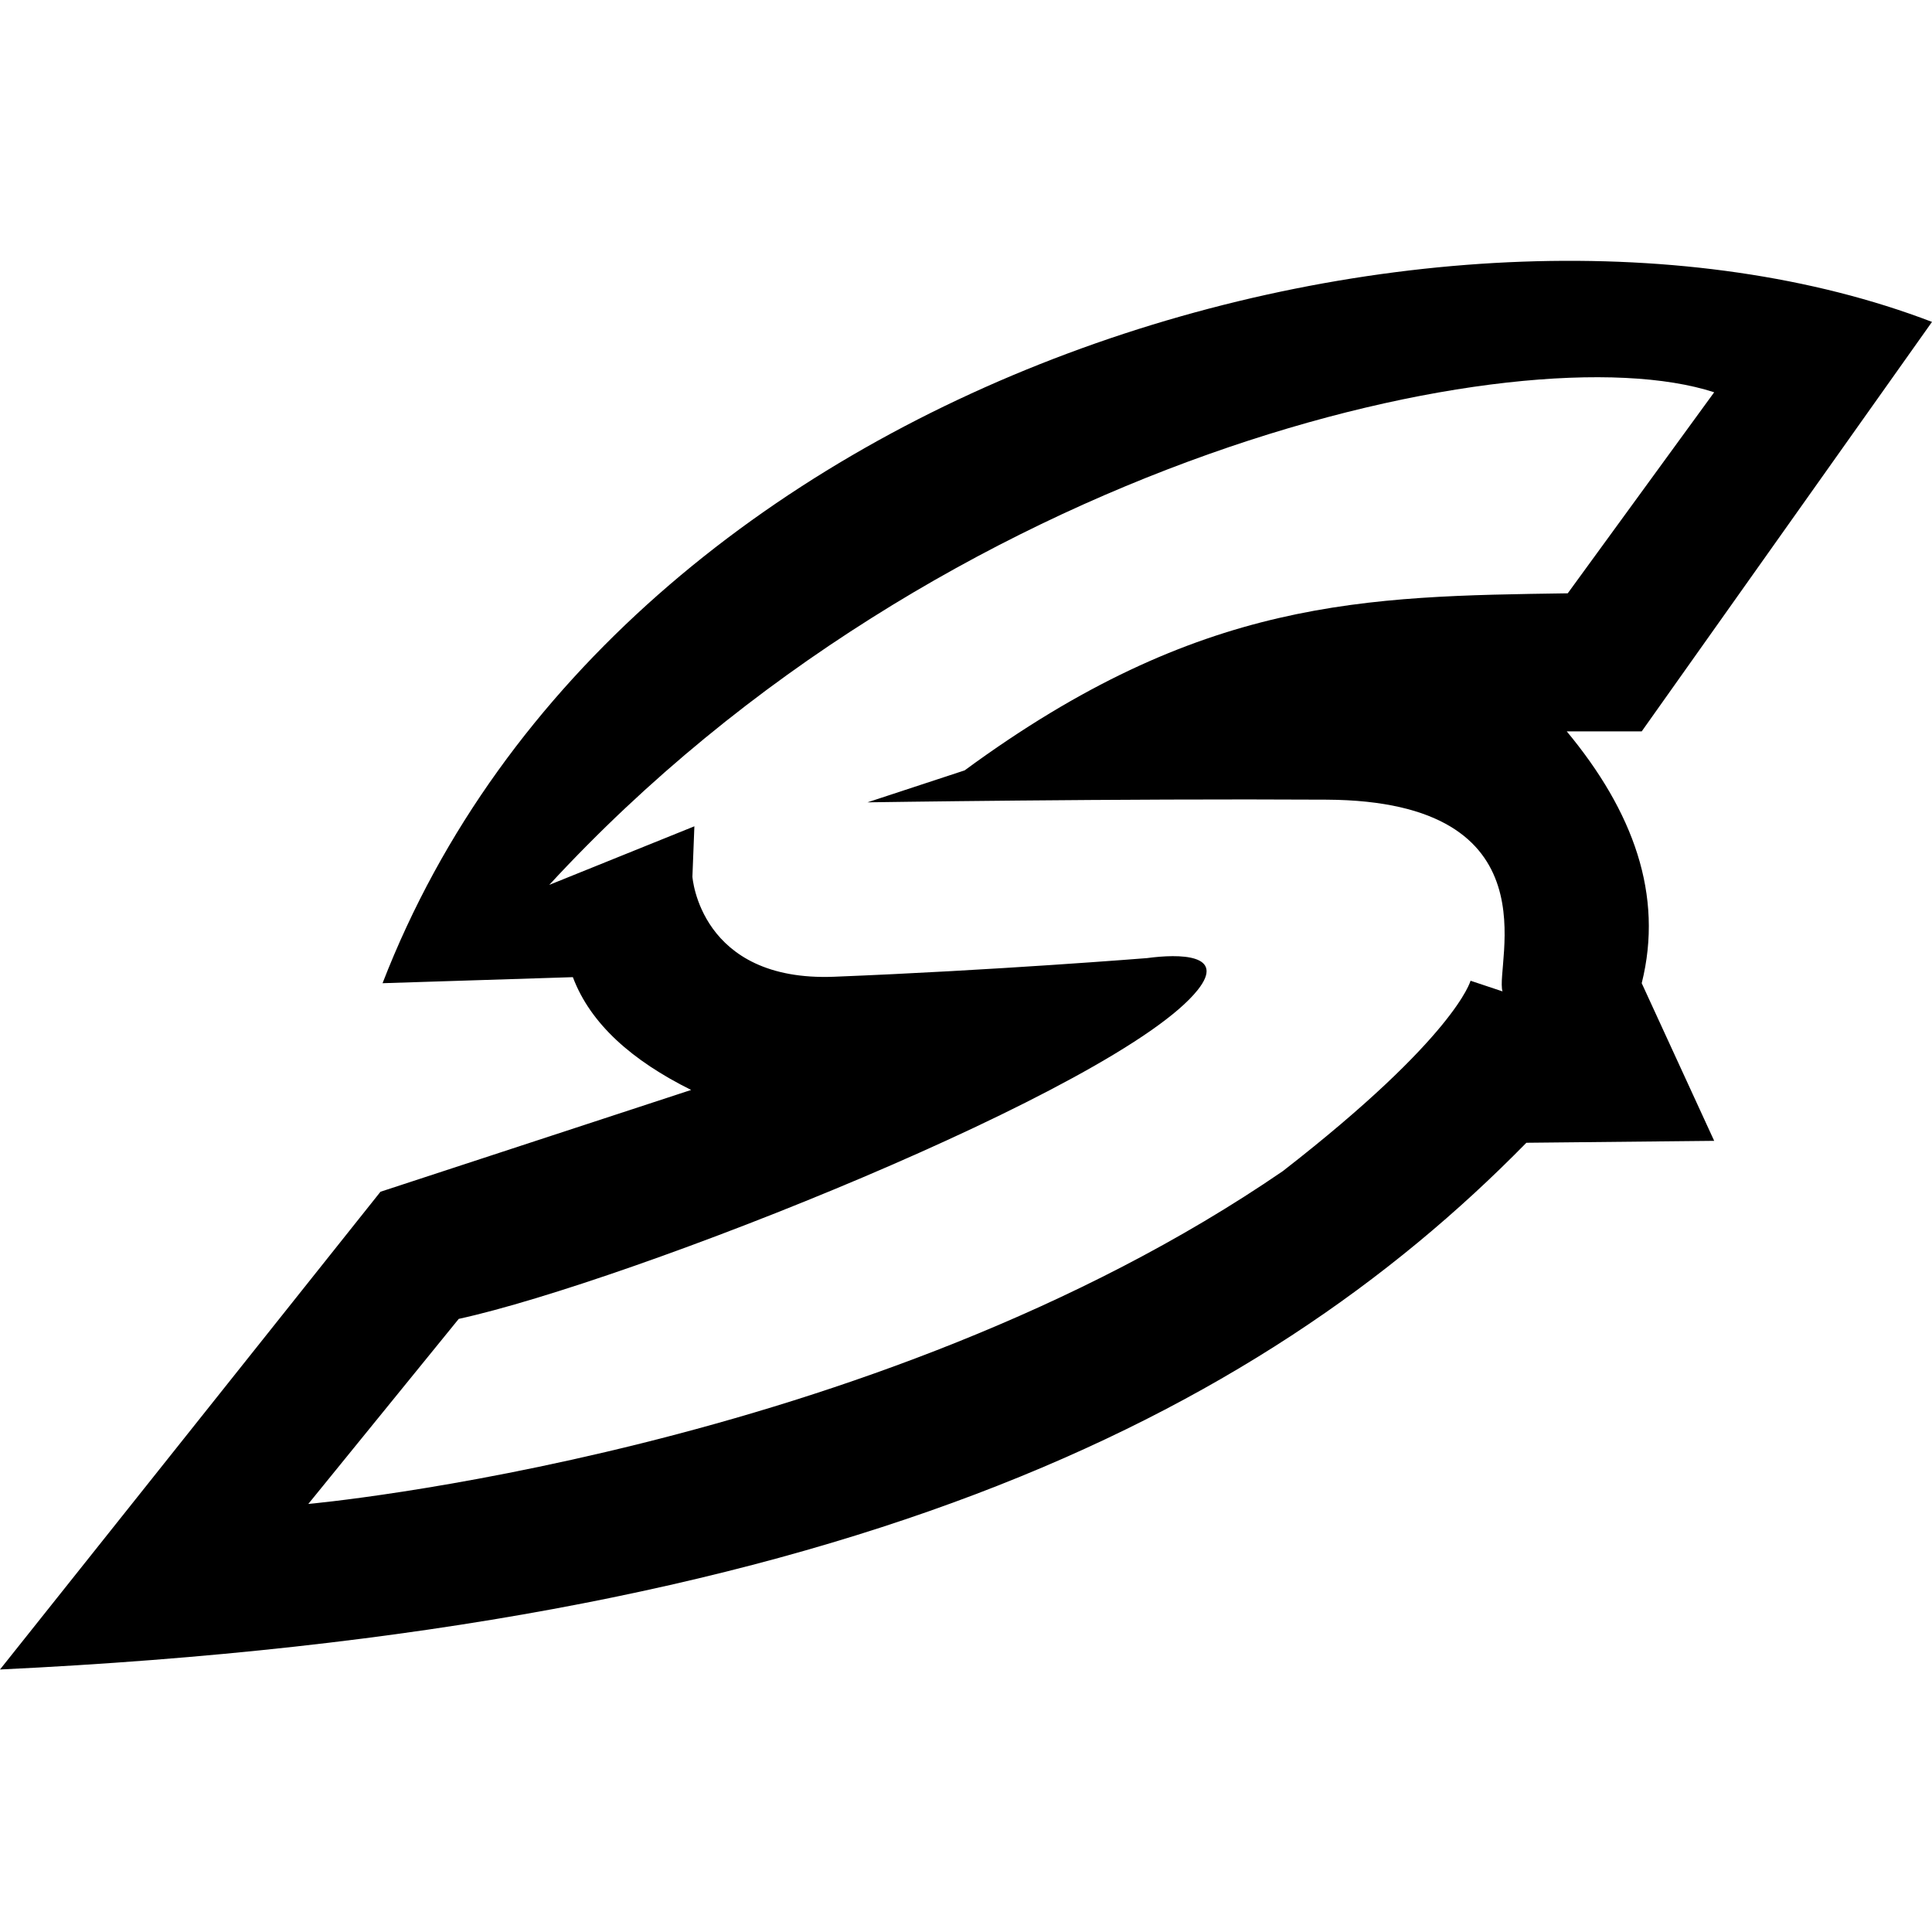 <svg width="1000" height="1000" viewBox="0 0 1000 1000" fill="none" xmlns="http://www.w3.org/2000/svg">
<path id="sideswipe" d="M499.297 398.748L448.993 415.288C448.993 415.288 579.263 413.288 686.73 413.908C805.943 414.598 773.587 499.352 777.69 513.138L761.153 507.625C761.153 507.625 753.573 536.568 663.99 606.165C451.06 752.255 159.573 778.442 159.573 778.442L237.44 682.655C325.643 663.362 579.233 563.442 619.89 512.448C634.81 493.735 610.373 493.648 593.703 495.912C593.703 495.912 514.417 502.285 431.767 505.558C362.167 508.315 358.39 453.775 358.39 453.775L359.41 427.692L284.3 458.012C488.96 236.122 788.027 170.658 887.257 203.045L811.457 307.098C706.747 308.645 621.267 309.165 499.297 398.748ZM810.947 378.555H849.75L1000 166.615C753.233 72.088 321.393 190.495 198.01 508.905L296.517 505.775C305.633 530.028 327.217 548.988 357.73 564.155L196.933 616.852L0 864.128C432.453 843.488 650.54 733.808 790.05 591.492L887.257 590.495L849.75 508.905C861.177 463.232 845.387 420.042 810.947 378.555" fill="currentColor"/>
</svg>

